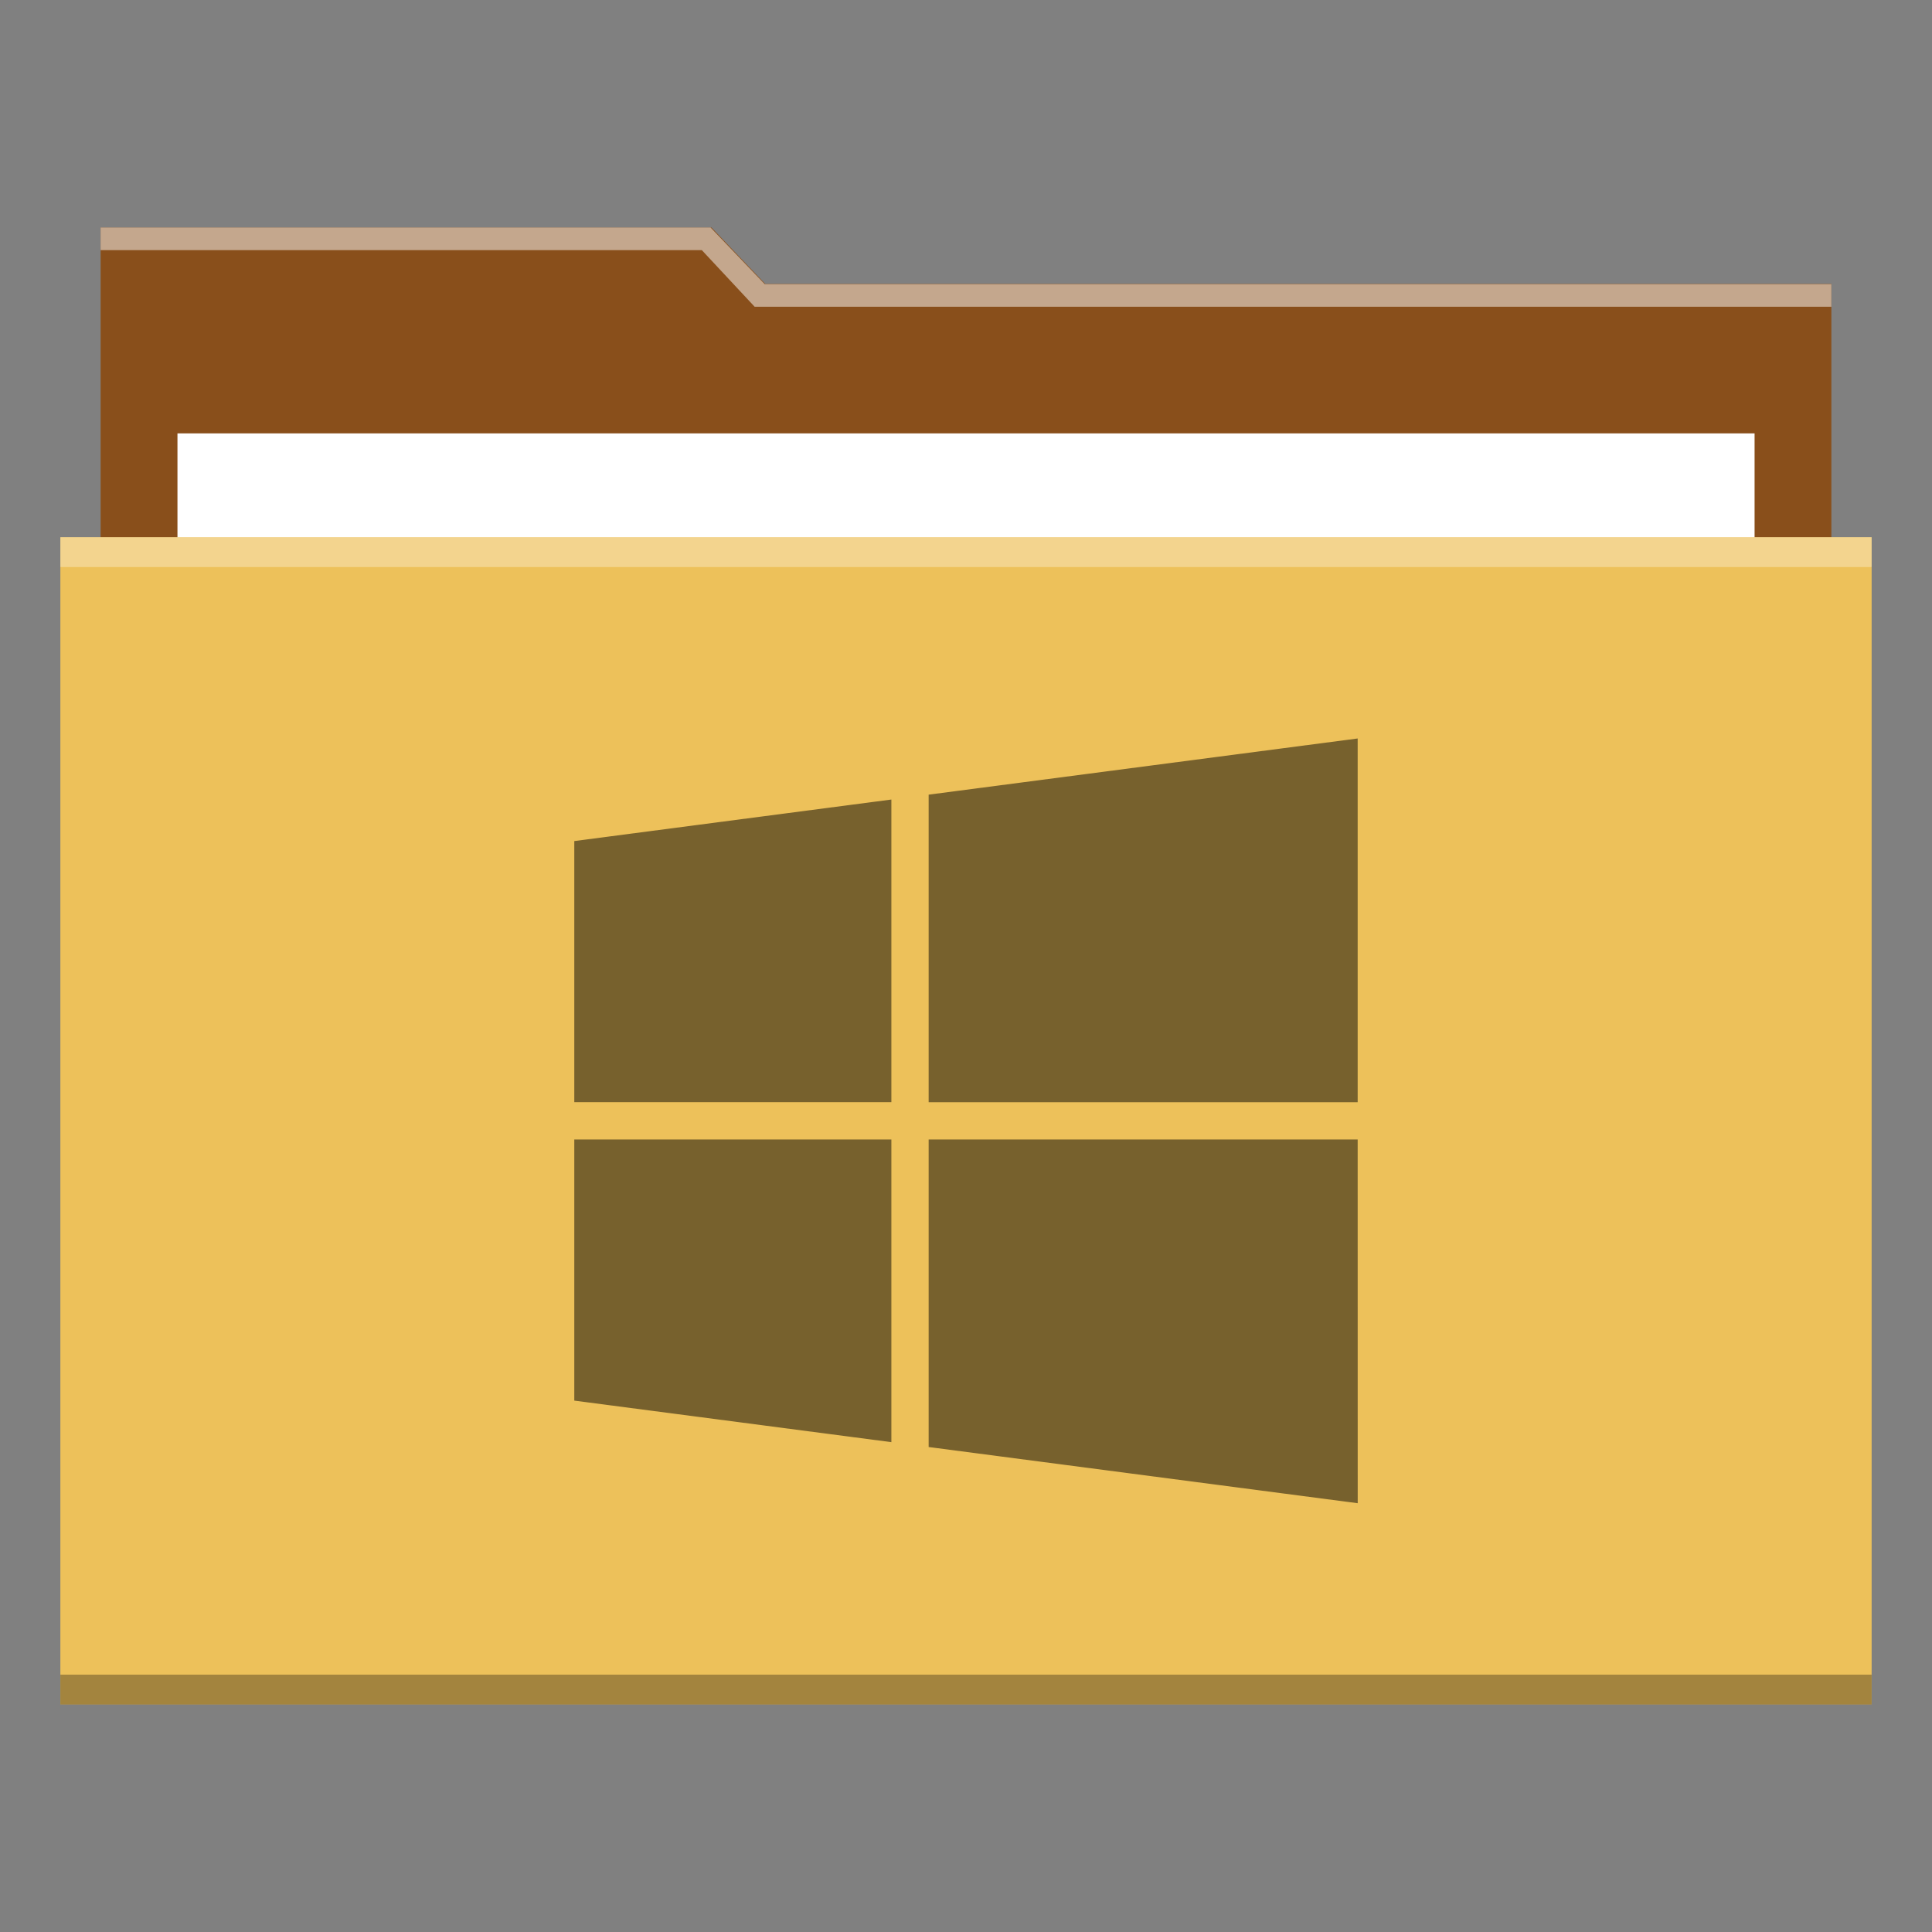 <?xml version="1.0" encoding="UTF-8" standalone="no"?>
<!-- Created with Inkscape (http://www.inkscape.org/) -->

<svg
   xmlns:dc="http://purl.org/dc/elements/1.1/"
   xmlns:cc="http://creativecommons.org/ns#"
   xmlns:rdf="http://www.w3.org/1999/02/22-rdf-syntax-ns#"
   xmlns:svg="http://www.w3.org/2000/svg"
   xmlns="http://www.w3.org/2000/svg"
   xmlns:sodipodi="http://sodipodi.sourceforge.net/DTD/sodipodi-0.dtd"
   xmlns:inkscape="http://www.inkscape.org/namespaces/inkscape"
   width="48"
   height="48"
   id="svg2"
   version="1.1"
   inkscape:version="0.48+devel r12347"
   sodipodi:docname="folder-wine.svg"
   inkscape:export-filename="/home/uri/Iconos/NITRUX/places/16/folder-wine.png"
   inkscape:export-xdpi="30"
   inkscape:export-ydpi="30">
  <rect width="100%" height="100%" fill="#808080" stroke="none"/>
  <defs
     id="defs4" />
  <sodipodi:namedview
     id="base"
     pagecolor="#ffffff"
     bordercolor="#666666"
     borderopacity="1.0"
     inkscape:pageopacity="0.0"
     inkscape:pageshadow="2"
     inkscape:zoom="3.959798"
     inkscape:cx="-8.2875988"
     inkscape:cy="53.69633"
     inkscape:document-units="px"
     inkscape:current-layer="layer1"
     showgrid="false"
     inkscape:window-width="1366"
     inkscape:window-height="714"
     inkscape:window-x="0"
     inkscape:window-y="30"
     inkscape:window-maximized="1"
     showguides="false" />
  <g
     inkscape:label="Capa 1"
     inkscape:groupmode="layer"
     id="layer1"
     transform="translate(0,-1004.362)">
    <path
       style="fill:#894f1b;fill-opacity:1;stroke:none"
       d="m 2.5,1010.015 15.177,0 1.334,1.4 26.489,0 0,26.001 L 2.5,1037.415 Z"
       id="rect823"
       inkscape:connector-curvature="0"
       sodipodi:nodetypes="ccccccc" />
    <rect
       y="1015.129"
       x="4.409"
       height="27.433"
       width="39.183"
       id="rect870"
       style="fill:#ffffff;fill-opacity:1;stroke:none" />
    <rect
       style="fill:#edc15a;fill-opacity:1;stroke:none"
       id="rect821"
       width="45"
       height="29"
       x="1.5"
       y="1017.709" />
    <rect
       y="1017.709"
       x="1.5"
       height="0.741"
       width="45"
       id="rect839"
       style="fill:#ffffff;fill-opacity:0.314;stroke:none" />
    <rect
       style="fill:#000000;fill-opacity:0.314;stroke:none"
       id="rect841"
       width="45"
       height="0.741"
       x="1.5"
       y="1045.968" />
    <path
       style="fill:#ffffff;fill-opacity:0.498;stroke:none"
       d="m 2.5,1010.015 0,0.562 14.937,0 1.312,1.406 26.75,0 0,-0.562 -26.438,0 -0.062,0 -1.344,-1.406 L 2.5,1010.015 Z"
       id="path843"
       inkscape:connector-curvature="0" />
    <path
       id="path901"
       d="m 14.268,1025.258 7.878,-1.032 0,7.519 -7.878,0 L 14.268,1025.258 z m 7.878,14.934 -7.878,-1.032 0,-6.488 7.878,0 L 22.146,1040.192 z m 11.585,-17.483 0,9.037 -10.659,0 0,-7.641 L 33.732,1022.709 z m 0,19 -10.659,-1.396 0,-7.641 10.659,0 L 33.732,1041.709 Z"
       inkscape:connector-curvature="0"
       style="fill:#000000;fill-opacity:0.498;stroke-width:0.2;stroke-linejoin:round" />
  </g>
</svg>
